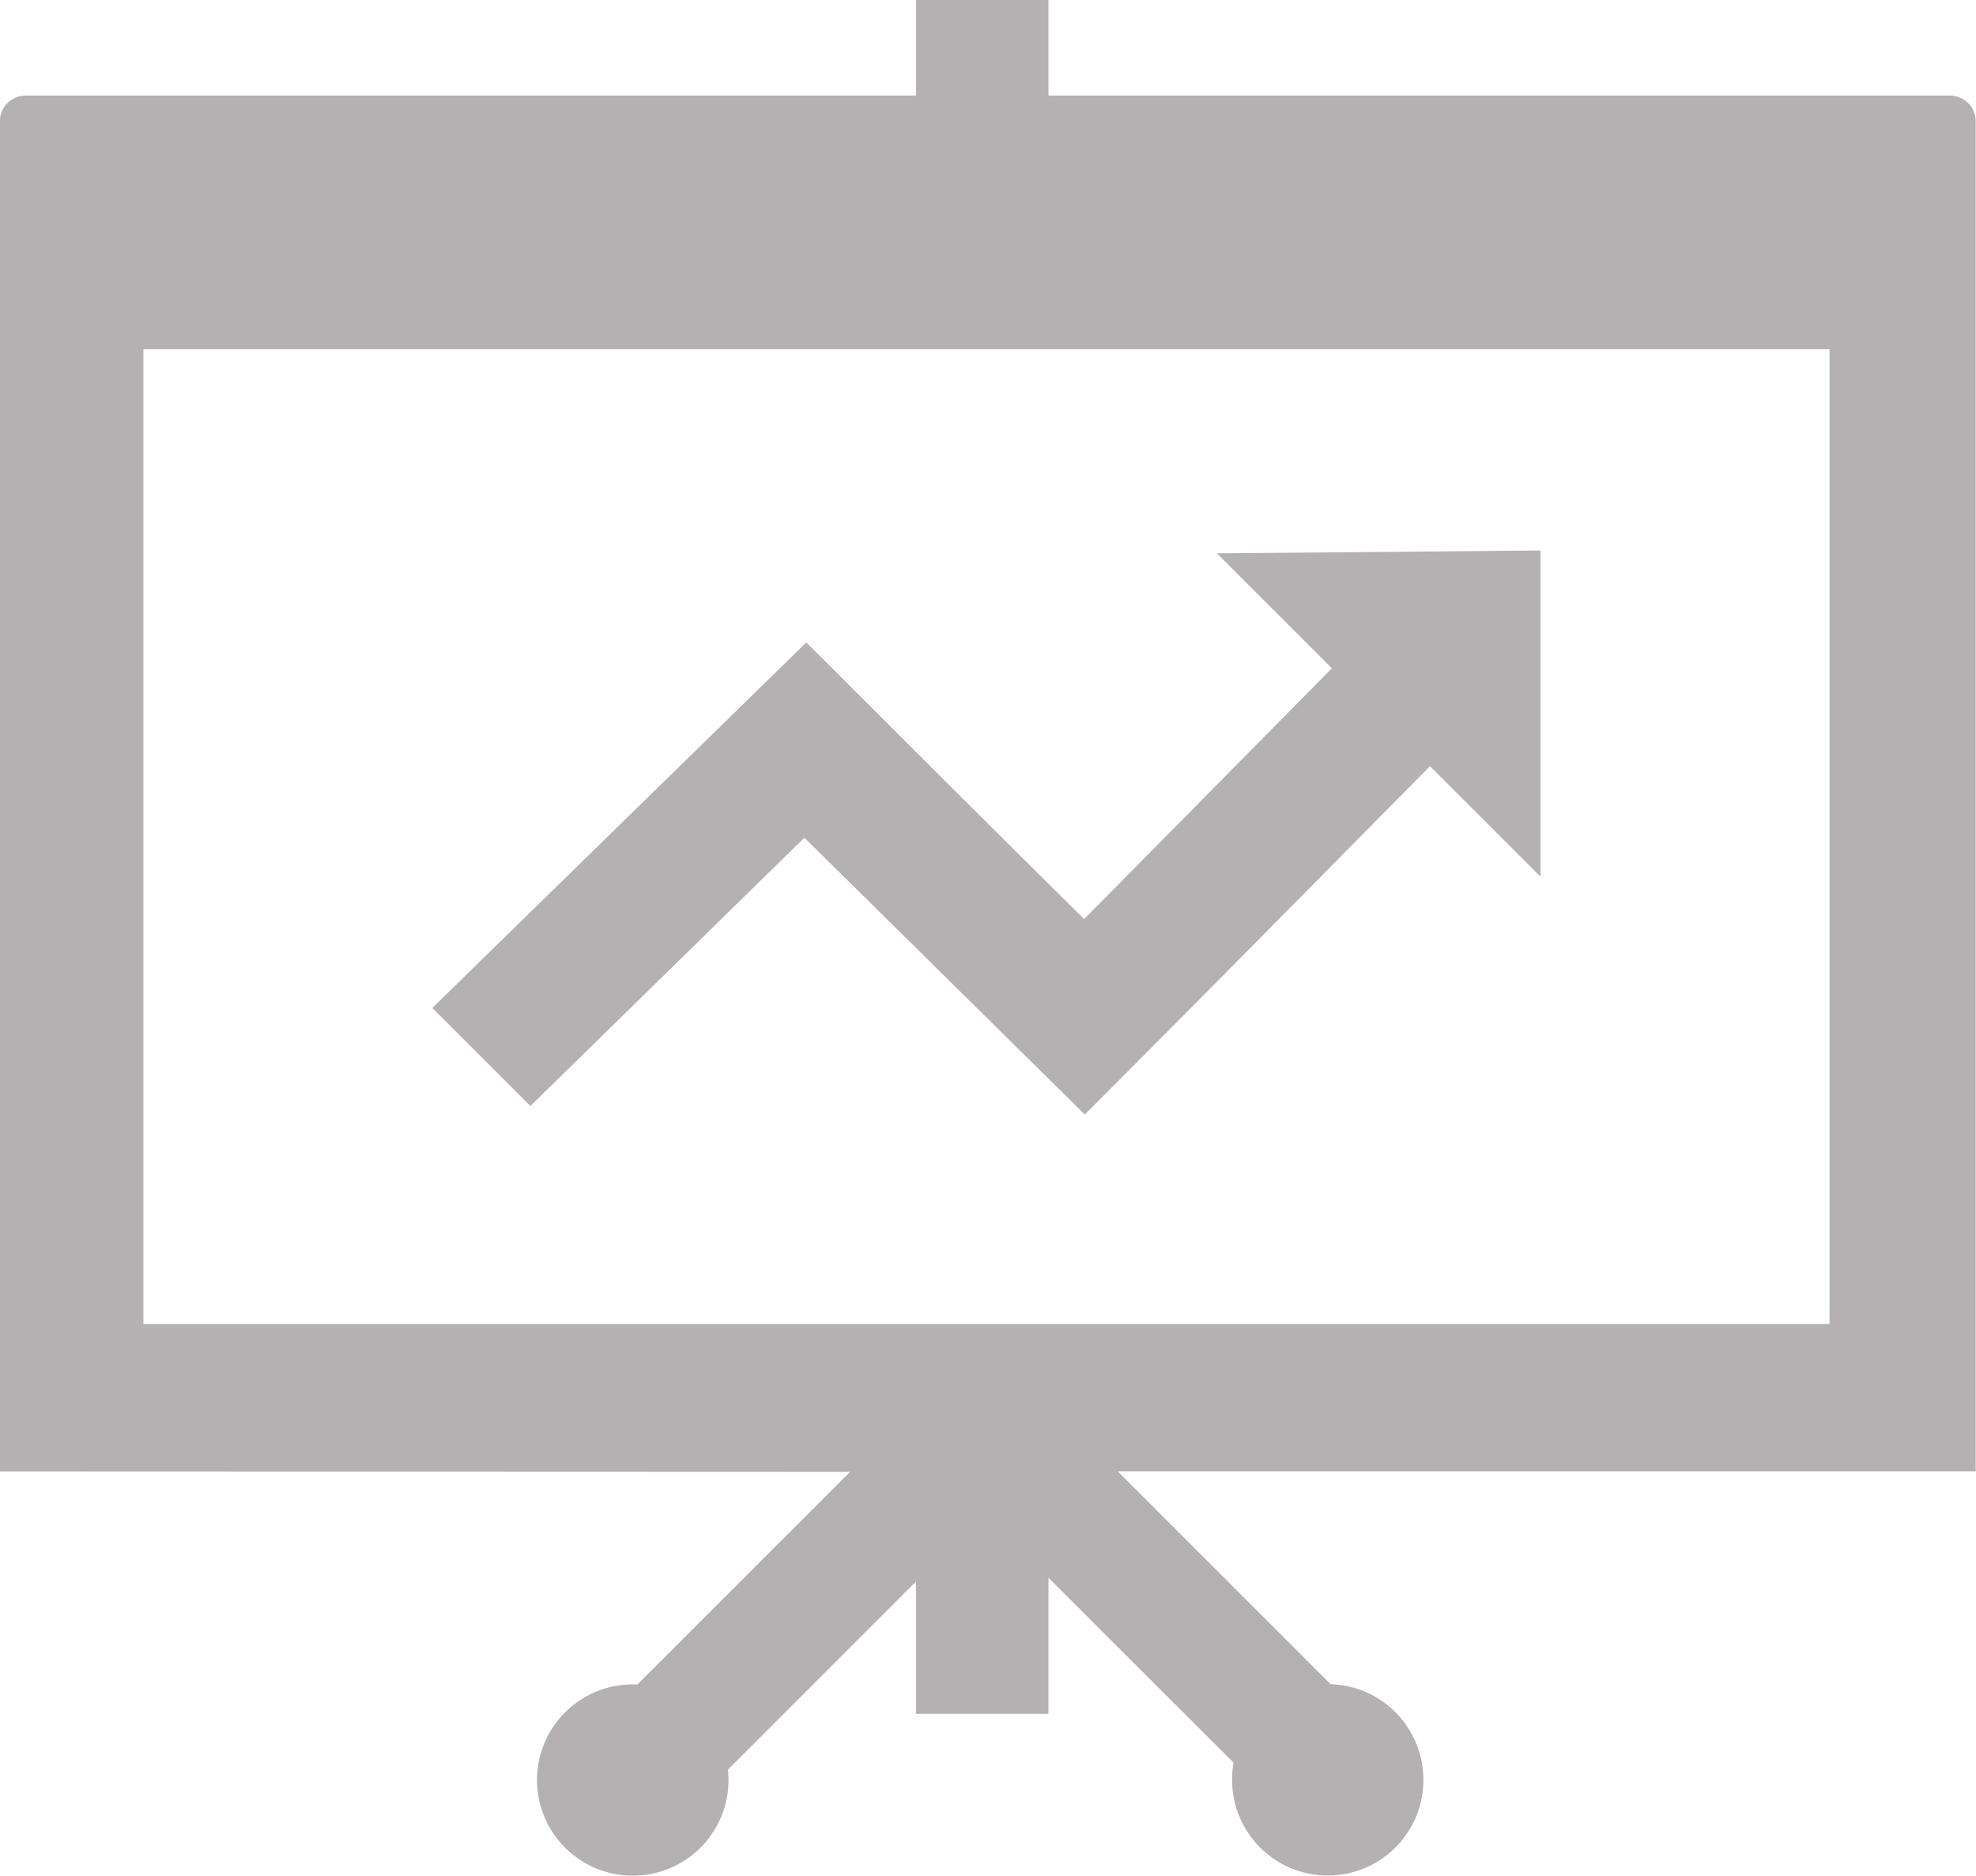 <svg version="1.1" xmlns="http://www.w3.org/2000/svg" xmlns:xlink="http://www.w3.org/1999/xlink" width="122.88px" height="116.68px" viewBox="0,0,256,243.078"><g fill="#b5b0b1" fill-rule="nonzero" stroke="none" stroke-width="1" stroke-linecap="butt" stroke-linejoin="miter" stroke-miterlimit="10" stroke-dasharray="" stroke-dashoffset="0" font-family="none" font-weight="none" font-size="none" text-anchor="none" style="mix-blend-mode: normal"><g transform="translate(0,-0.013) scale(2.083,2.083)"><g><path d="M69.53,91.55l13.23,13.23c3.2,0.09 5.77,2.72 5.77,5.95c0,3.29 -2.66,5.95 -5.95,5.95c-3.29,0 -5.95,-2.67 -5.95,-5.95c0,-0.36 0.03,-0.72 0.09,-1.07l-11.51,-11.5v8.46h-8.24v-8.23l-11.69,11.7c0.02,0.21 0.03,0.43 0.03,0.65v0c0,3.29 -2.66,5.95 -5.96,5.95c-3.29,0 -5.95,-2.67 -5.95,-5.95c0,-3.29 2.67,-5.95 5.95,-5.95c0.1,0 0.2,0 0.29,0.01l13.23,-13.23l-52.87,-0.02v-75.84c0,-0.05 0,-0.09 0,-0.14v-8.05c0,-0.87 0.72,-1.57 1.61,-1.57h55.36v-5.95h8.24v5.95h56.06c0.89,0 1.61,0.71 1.61,1.57v8.05c0,0.03 0,0.05 0,0.08v75.89h-53.35zM26.89,62.71l23.26,-22.74c5.76,5.76 11.46,11.46 17.28,17.21l15.41,-15.6l-7.15,-7.15l20.12,-0.18v20.29l-6.87,-6.87c-7.16,7.25 -14.29,14.48 -21.47,21.67l-17.44,-17.22l-17.04,16.69l-6.1,-6.1v0zM113.79,21.73h-104.87v60.64h104.87v-60.64z"></path></g></g></g></svg>